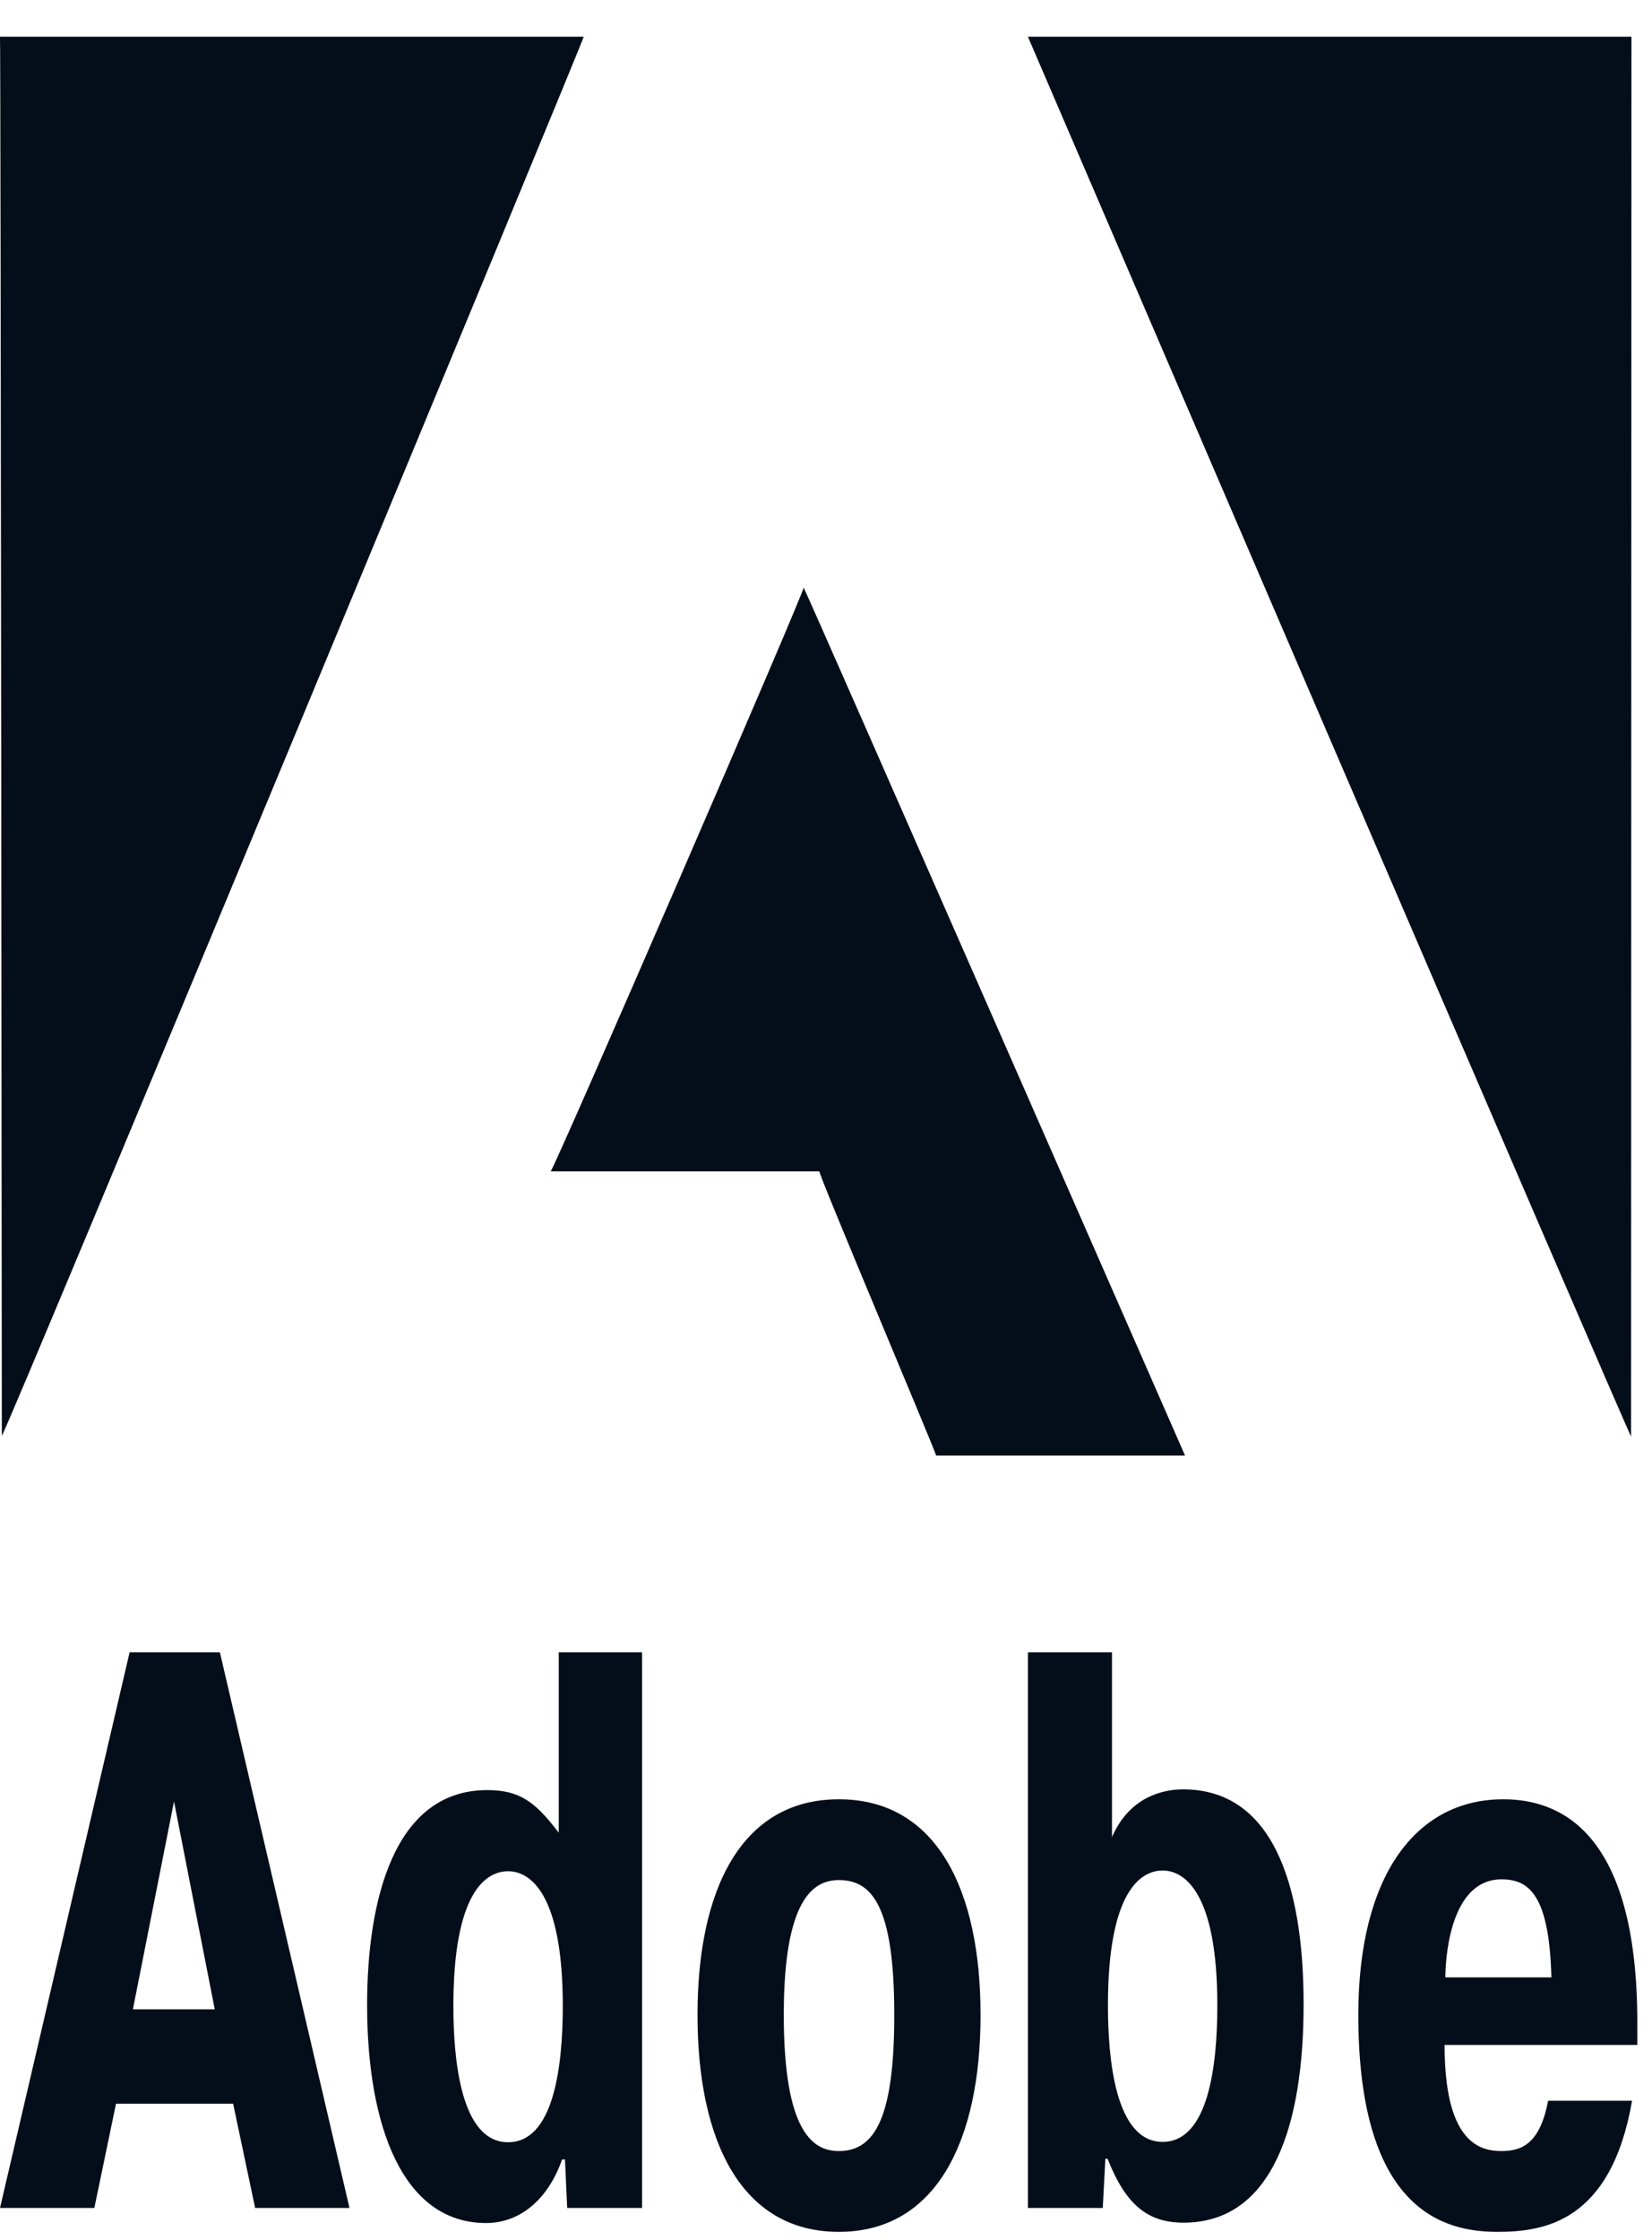 <svg id="SvgjsSvg1011" xmlns="http://www.w3.org/2000/svg" version="1.1" xmlns:xlink="http://www.w3.org/1999/xlink" xmlns:svgjs="http://svgjs.com/svgjs" width="45" height="61" viewBox="0 0 45 61"><title>Adobe-logo-vector</title><desc>Created with Avocode.</desc><defs id="SvgjsDefs1012"></defs><path id="SvgjsPath1013" d="M623.89 3693C623.94 3693.05 634.29 3716.66 634.28 3716.64C632.02 3716.64 629.76 3716.64 627.5 3716.64C627.5 3716.56 624.28 3708.95 624.32 3708.9C621.88 3708.9 619.45 3708.9 617 3708.9C617.06 3708.92 624 3692.92 623.89 3693Z " fill="#030e1a" fill-opacity="1" transform="matrix(1,0,0,1,-602,-3677)"></path><path id="SvgjsPath1014" d="M602 3678C602.05 3678 617.9 3678 617.9 3678C617.95 3677.98 602.11 3716.15 602.05 3716.1C602.05 3716.05 602.02 3677.98 602 3678Z " fill="#030e1a" fill-opacity="1" transform="matrix(1,0,0,1,-602,-3677)"></path><path id="SvgjsPath1015" d="M630 3678L646.44 3678C646.44 3678.09 646.43 3716.16 646.43 3716.12C646.44 3716.24 630 3678 630 3678Z " fill="#030e1a" fill-opacity="1" transform="matrix(1,0,0,1,-602,-3677)"></path><path id="SvgjsPath1016" d="M607.99 3722L611.52 3737.13L608.95 3737.13L608.35 3734.29L605.16 3734.29L604.57 3737.13L602 3737.13L605.53 3722ZM607.85 3731.72L606.74 3726.06L605.62 3731.72Z " fill="#030e1a" fill-opacity="1" transform="matrix(1,0,0,1,-602,-3677)"></path><path id="SvgjsPath1017" d="M617.45 3737.13L617.39 3735.81L617.31 3735.81C616.95 3736.85 616.2 3737.54 615.24 3737.54C612.96 3737.54 612 3734.88 612 3731.6C612 3728.8 612.71 3725.75 615.27 3725.75C616.16 3725.75 616.58 3726.07 617.22 3726.91L617.22 3722L619.49 3722L619.49 3737.13ZM614.35 3731.63C614.35 3733.05 614.54 3735.34 615.84 3735.34C617.08 3735.34 617.33 3733.29 617.33 3731.63C617.33 3728.56 616.44 3727.96 615.84 3727.96C615.22 3727.96 614.35 3728.56 614.35 3731.63Z " fill="#030e1a" fill-opacity="1" transform="matrix(1,0,0,1,-602,-3677)"></path><path id="SvgjsPath1018" d="M624.85 3726C627.52 3726 628.71 3728.48 628.71 3731.87C628.71 3735.3 627.5 3737.78 624.85 3737.78C622.19 3737.78 621 3735.3 621 3731.87C621 3728.48 622.18 3726 624.85 3726ZM624.85 3728.2C624.16 3728.2 623.35 3728.71 623.35 3731.87C623.35 3735.09 624.16 3735.58 624.85 3735.58C625.83 3735.58 626.36 3734.67 626.36 3731.87C626.36 3728.88 625.74 3728.2 624.85 3728.2Z " fill="#030e1a" fill-opacity="1" transform="matrix(1,0,0,1,-602,-3677)"></path><path id="SvgjsPath1019" d="M632.04 3737.13L630 3737.13L630 3722L632.29 3722L632.29 3727.03C632.76 3725.95 633.65 3725.73 634.23 3725.73C636.63 3725.73 637.51 3728.25 637.51 3731.58C637.51 3734.88 636.66 3737.53 634.24 3737.53C633.25 3737.53 632.66 3737.03 632.17 3735.79L632.11 3735.79L632.04 3737.11ZM635.16 3731.61C635.16 3728.55 634.27 3727.94 633.67 3727.94C633.05 3727.94 632.18 3728.55 632.18 3731.61C632.18 3733.04 632.37 3735.33 633.67 3735.33C634.91 3735.33 635.16 3733.27 635.16 3731.61Z " fill="#030e1a" fill-opacity="1" transform="matrix(1,0,0,1,-602,-3677)"></path><path id="SvgjsPath1020" d="M646.457 3734.21C645.883 3737.521 644.047 3737.78 642.79 3737.78C641.4 3737.78 639 3737.27 639 3731.87C639 3728.11 640.55 3726 642.95 3726C644.46 3726 646.6 3726.84 646.6 3732.08L646.6 3732.69L641.35 3732.69C641.35 3735.27 642.25 3735.58 642.89 3735.58C643.41 3735.58 643.94 3735.43 644.17 3734.21ZM646.46 3734.21L646.457 3734.21C646.458 3734.203 646.459 3734.197 646.46 3734.19ZM642.9 3728.18C641.6 3728.18 641.38 3730.03 641.37 3730.85L644.26 3730.85C644.2 3728.62 643.66 3728.18 642.9 3728.18Z " fill="#030e1a" fill-opacity="1" transform="matrix(1,0,0,1,-602,-3677)"></path></svg>